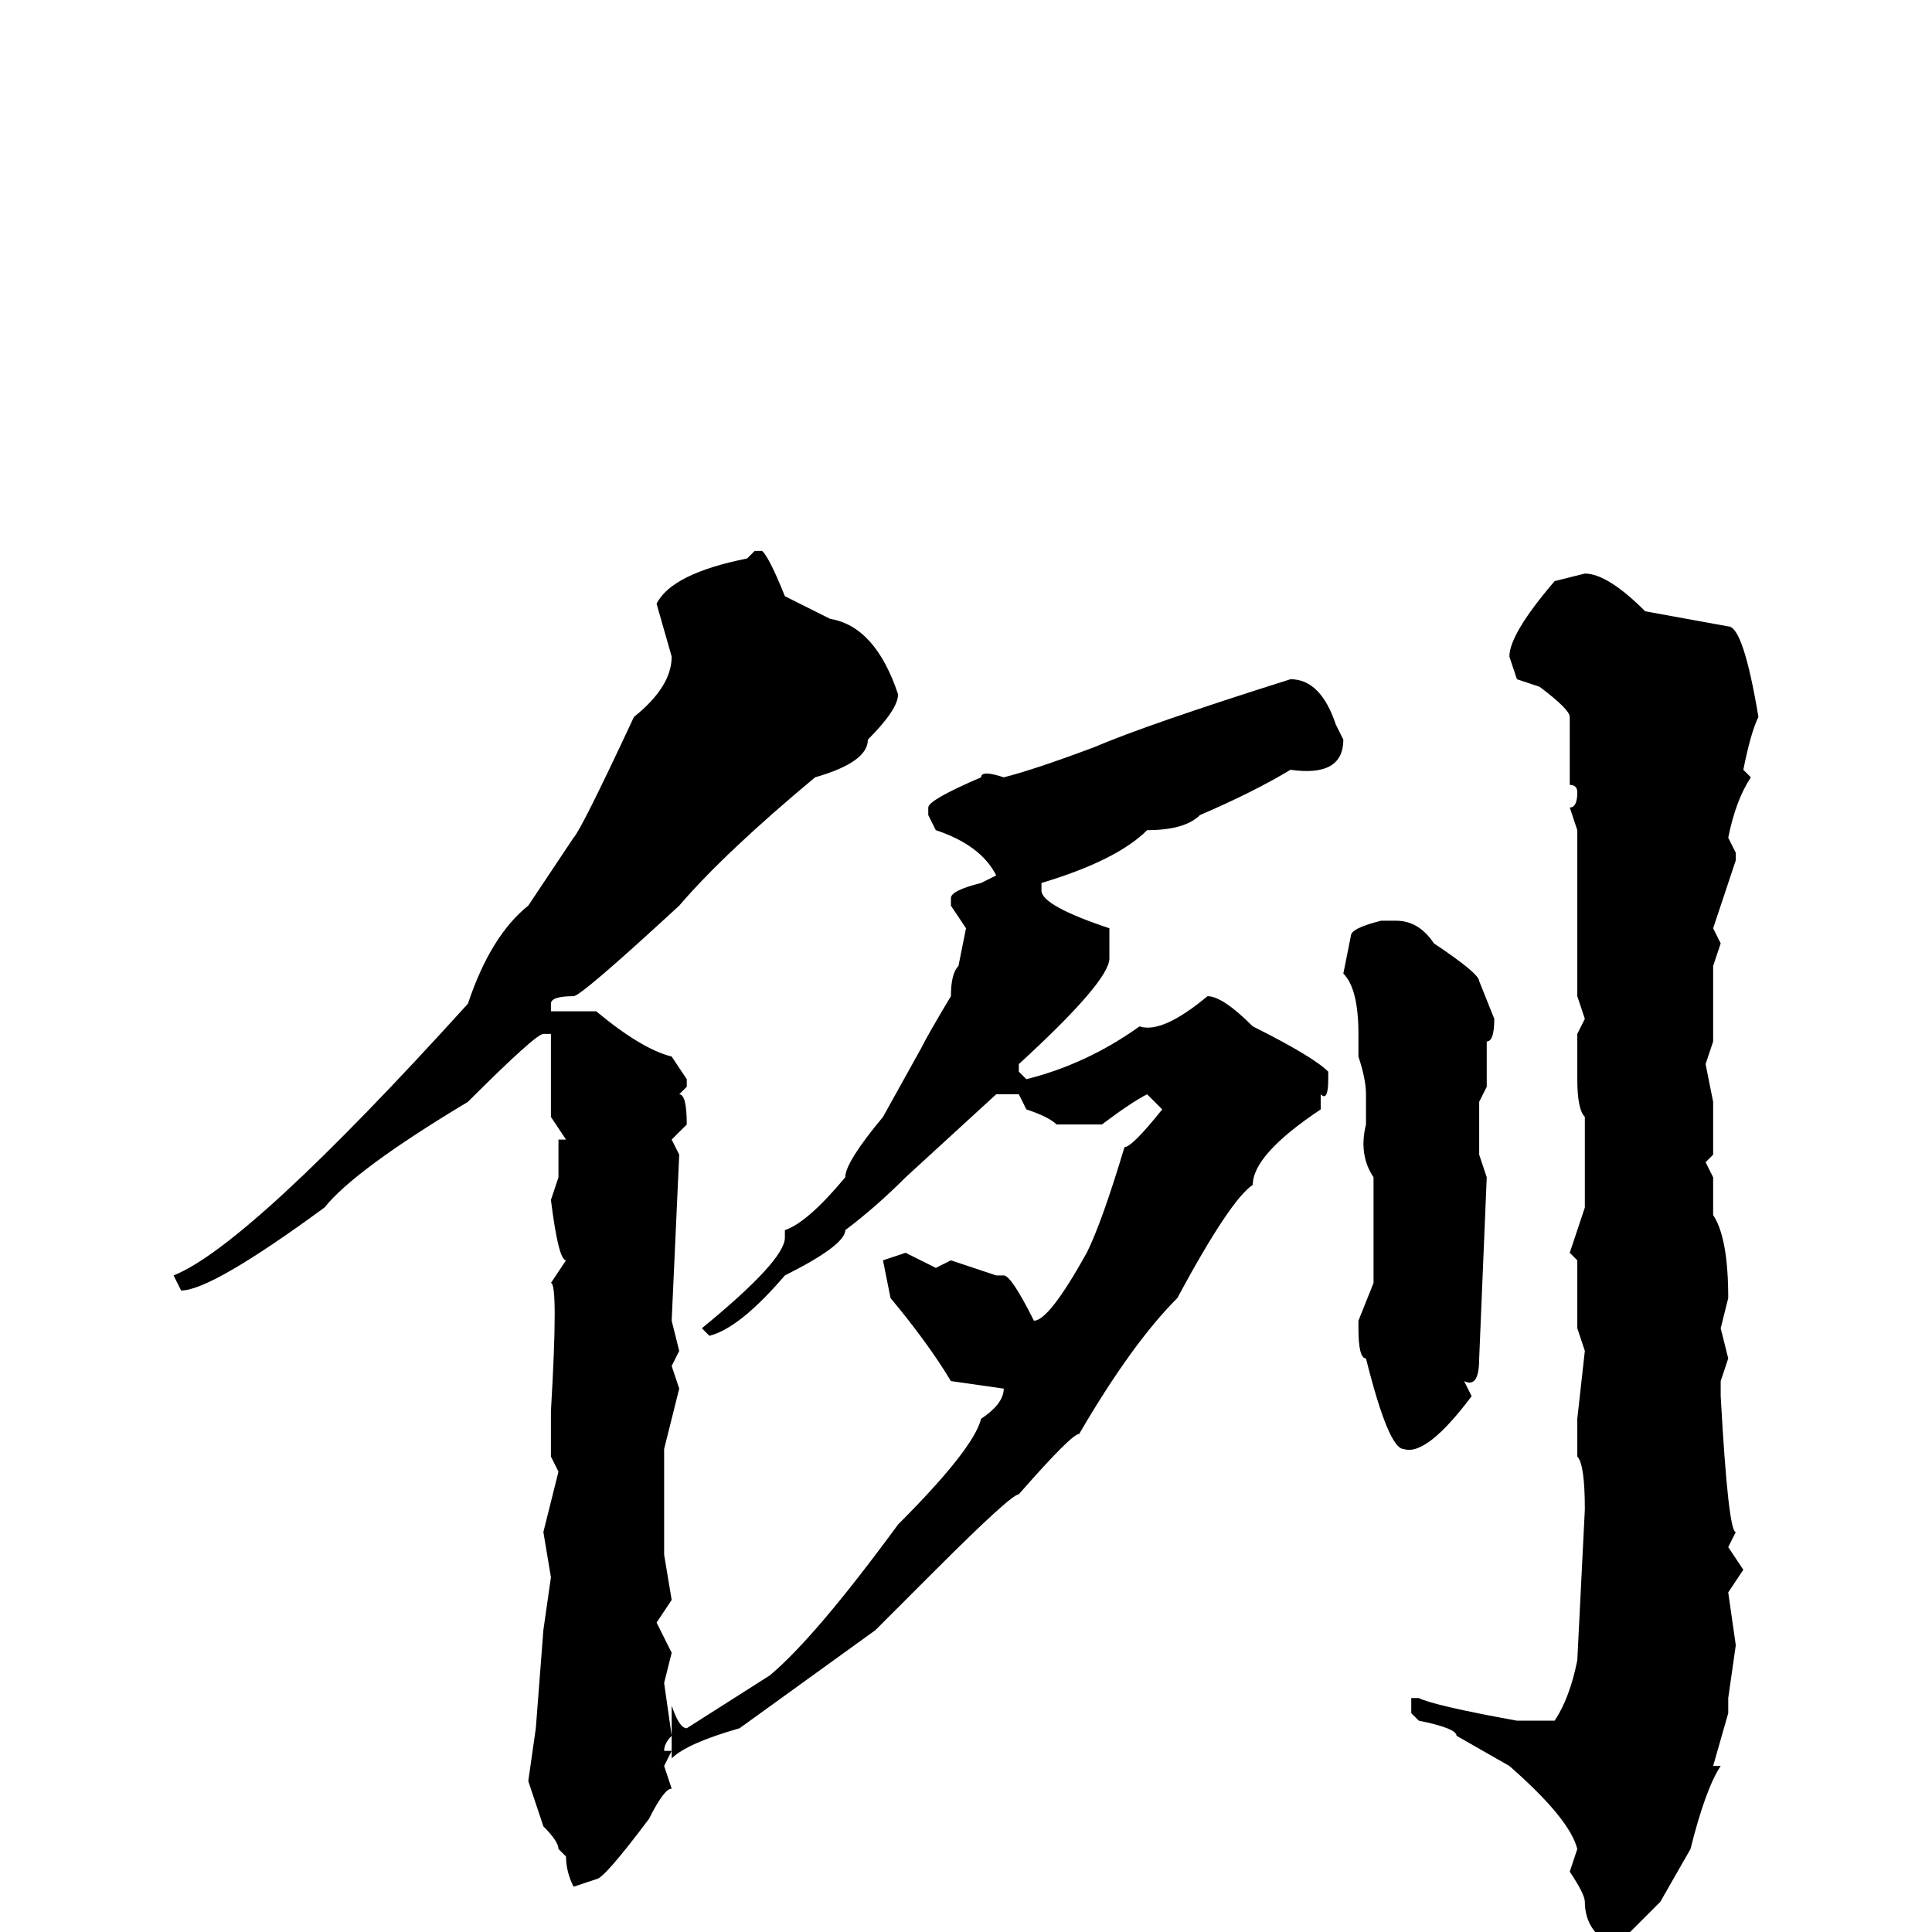 <svg xmlns="http://www.w3.org/2000/svg" viewBox="0 -256 256 256">
	<path fill="#000000" d="M210 -180Q213 -180 218 -175L229 -173Q231 -173 233 -161Q232 -159 231 -154L232 -153Q230 -150 229 -145L230 -143V-142L227 -133L228 -131L227 -128V-118L226 -115L227 -110V-103L226 -102L227 -100V-95Q229 -92 229 -84L228 -80L229 -76L228 -73V-71Q229 -53 230 -53L229 -51L231 -48L229 -45L230 -38L229 -31V-29L227 -22H228Q226 -19 224 -11L220 -4L214 2Q210 0 210 -4Q210 -5 208 -8L209 -11Q208 -15 200 -22L193 -26Q193 -27 188 -28L187 -29V-31H188Q190 -30 201 -28H206Q208 -31 209 -36L210 -56Q210 -62 209 -63V-68L210 -77L209 -80V-89L208 -90L210 -96V-108Q209 -109 209 -113V-119L210 -121L209 -124V-146L208 -149Q209 -149 209 -151Q209 -152 208 -152V-161Q208 -162 204 -165L201 -166L200 -169Q200 -172 206 -179ZM91 -27L102 -34Q108 -39 119 -54Q129 -64 130 -68Q133 -70 133 -72L126 -73Q123 -78 118 -84L117 -89L120 -90L124 -88L126 -89L132 -87H133Q134 -87 137 -81Q139 -81 144 -90Q146 -94 149 -104Q150 -104 154 -109L152 -111Q150 -110 146 -107H140Q139 -108 136 -109L135 -111H132L120 -100Q116 -96 112 -93Q112 -91 104 -87Q98 -80 94 -79L93 -80Q104 -89 104 -92V-93Q107 -94 112 -100Q112 -102 117 -108L122 -117Q123 -119 126 -124Q126 -127 127 -128L128 -133L126 -136V-137Q126 -138 130 -139L132 -140Q130 -144 124 -146L123 -148V-149Q123 -150 130 -153Q130 -154 133 -153Q137 -154 145 -157Q152 -160 171 -166Q175 -166 177 -160L178 -158Q178 -153 171 -154Q166 -151 159 -148Q157 -146 152 -146Q148 -142 138 -139V-138Q138 -136 147 -133V-131V-129Q147 -126 135 -115V-114L136 -113Q144 -115 151 -120Q154 -119 160 -124Q162 -124 166 -120Q174 -116 176 -114V-113Q176 -110 175 -111V-109Q166 -103 166 -99Q163 -97 156 -84Q150 -78 143 -66Q142 -66 135 -58Q134 -58 124 -48L116 -40L98 -27Q91 -25 89 -23V-30Q90 -27 91 -27ZM88 -24H89L88 -22L89 -19Q88 -19 86 -15Q80 -7 79 -7L76 -6Q75 -8 75 -10L74 -11Q74 -12 72 -14L70 -20L71 -27L72 -40L73 -47L72 -53L74 -61L73 -63V-69Q74 -86 73 -86L75 -89Q74 -89 73 -97L74 -100V-105H75L73 -108V-119H72Q71 -119 62 -110Q47 -101 43 -96Q28 -85 24 -85L23 -87Q33 -91 62 -123Q65 -132 70 -136L76 -145Q77 -146 84 -161Q89 -165 89 -169L87 -176Q89 -180 99 -182L100 -183H101Q102 -182 104 -177L110 -174Q116 -173 119 -164Q119 -162 115 -158Q115 -155 108 -153Q96 -143 90 -136Q77 -124 76 -124Q73 -124 73 -123V-122H79Q85 -117 89 -116L91 -113V-112L90 -111Q91 -111 91 -107L89 -105L90 -103L89 -81L90 -77L89 -75L90 -72L88 -64V-50L89 -44L87 -41L89 -37L88 -33L89 -26Q88 -25 88 -24ZM183 -134H185Q188 -134 190 -131Q196 -127 196 -126L198 -121Q198 -118 197 -118V-115V-112L196 -110V-103L197 -100L196 -76Q196 -72 194 -73L195 -71Q189 -63 186 -64Q184 -64 181 -76Q180 -76 180 -80V-81L182 -86V-100Q180 -103 181 -107V-111Q181 -113 180 -116V-119Q180 -125 178 -127L179 -132Q179 -133 183 -134Z"/>
</svg>